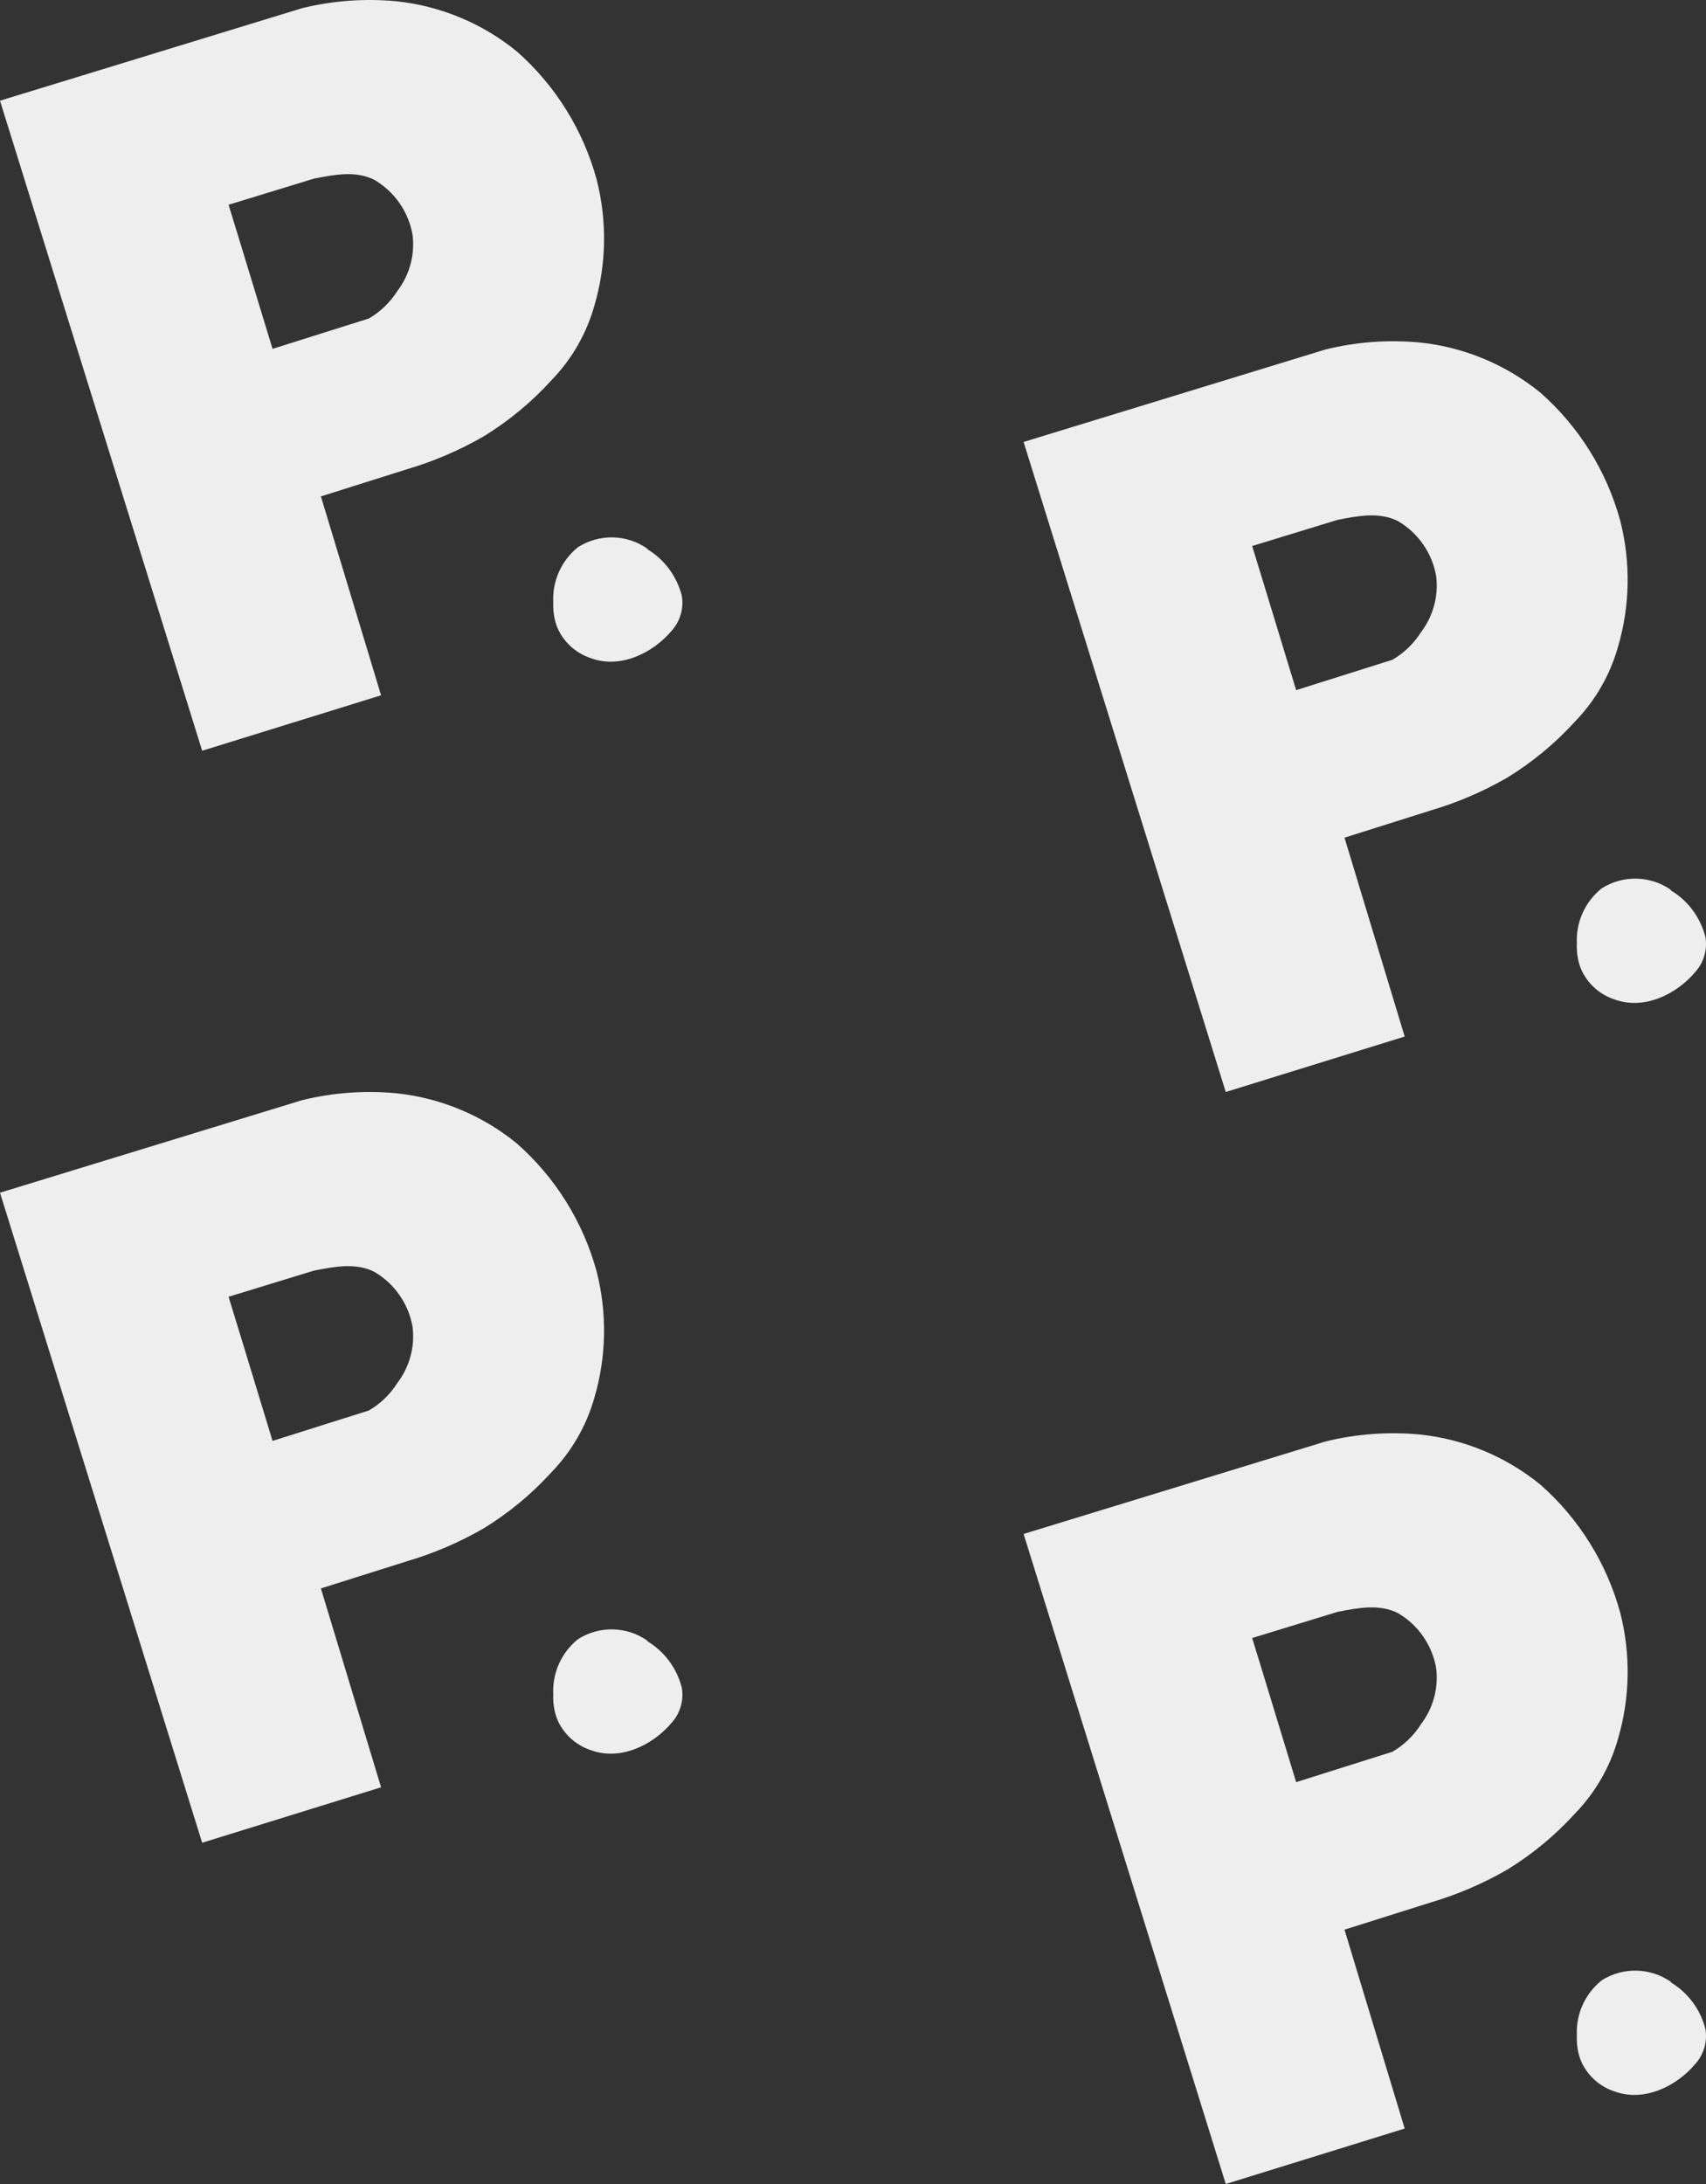 <svg width="50" height="64" viewBox="0 0 50 64" fill="none" xmlns="http://www.w3.org/2000/svg">
<rect x="0" y="0" width="50" height="64" fill="#333333" stroke="none"/>
<path d="M18.98 16.083C18.684 15.873 18.333 15.757 17.971 15.748C17.609 15.738 17.252 15.837 16.945 16.031C16.705 16.222 16.513 16.468 16.386 16.749C16.259 17.03 16.2 17.337 16.215 17.646C16.207 17.815 16.222 17.984 16.259 18.149C16.285 18.261 16.322 18.369 16.372 18.472C16.47 18.666 16.605 18.839 16.77 18.98C16.936 19.12 17.127 19.227 17.333 19.292C18.163 19.593 19.115 19.166 19.698 18.469C19.817 18.333 19.904 18.172 19.953 17.997C20.003 17.823 20.013 17.64 19.984 17.462C19.912 17.177 19.785 16.909 19.61 16.673C19.435 16.438 19.216 16.239 18.964 16.089" fill="#EEEEEE"/>
<path fill-rule="evenodd" clip-rule="evenodd" d="M6.703 6.015C7.124 7.377 7.57 8.862 7.988 10.223L10.809 9.334C11.15 9.136 11.438 8.858 11.648 8.524C12.005 8.055 12.165 7.465 12.091 6.879C12.033 6.547 11.903 6.231 11.71 5.954C11.518 5.676 11.267 5.444 10.976 5.273C10.436 4.997 9.823 5.113 9.209 5.232L6.703 5.999V6.015ZM0 2.951L8.852 0.24C9.757 0.018 10.692 -0.051 11.619 0.037C12.915 0.174 14.144 0.686 15.153 1.512C16.282 2.509 17.095 3.816 17.489 5.27C17.797 6.481 17.774 7.753 17.422 8.951C17.19 9.778 16.755 10.534 16.156 11.149C15.577 11.786 14.91 12.337 14.176 12.787C13.468 13.196 12.713 13.52 11.927 13.751L9.405 14.547L11.169 20.375L5.925 22L0 2.951Z" fill="#EEEEEE"/>
<path d="M18.98 48.083C18.684 47.873 18.333 47.757 17.971 47.748C17.609 47.738 17.252 47.837 16.945 48.031C16.705 48.222 16.513 48.468 16.386 48.749C16.259 49.03 16.2 49.337 16.215 49.646C16.207 49.815 16.222 49.984 16.259 50.149C16.285 50.261 16.322 50.369 16.372 50.472C16.47 50.666 16.605 50.839 16.77 50.98C16.936 51.12 17.127 51.227 17.333 51.292C18.163 51.593 19.115 51.166 19.698 50.469C19.817 50.333 19.904 50.172 19.953 49.998C20.003 49.823 20.013 49.64 19.984 49.462C19.912 49.176 19.785 48.908 19.61 48.673C19.435 48.438 19.216 48.239 18.964 48.089" fill="#EEEEEE"/>
<path fill-rule="evenodd" clip-rule="evenodd" d="M6.703 38.015C7.124 39.377 7.57 40.861 7.988 42.224L10.809 41.334C11.15 41.136 11.438 40.858 11.648 40.524C12.005 40.055 12.165 39.465 12.091 38.88C12.033 38.547 11.903 38.231 11.71 37.954C11.518 37.676 11.267 37.444 10.976 37.273C10.436 36.997 9.823 37.113 9.209 37.232L6.703 37.999V38.015ZM0 34.951L8.852 32.24C9.757 32.018 10.692 31.949 11.619 32.037C12.915 32.174 14.144 32.686 15.153 33.512C16.282 34.509 17.095 35.816 17.489 37.27C17.797 38.481 17.774 39.753 17.422 40.952C17.19 41.778 16.755 42.533 16.156 43.149C15.577 43.786 14.91 44.337 14.176 44.787C13.468 45.196 12.713 45.52 11.927 45.751L9.405 46.547L11.169 52.375L5.925 54L0 34.951Z" fill="#EEEEEE"/>
<path d="M48.98 26.083C48.684 25.873 48.333 25.757 47.971 25.748C47.609 25.738 47.252 25.837 46.945 26.031C46.705 26.222 46.513 26.468 46.386 26.749C46.259 27.03 46.2 27.337 46.215 27.646C46.207 27.815 46.222 27.984 46.259 28.149C46.285 28.261 46.322 28.369 46.372 28.472C46.47 28.666 46.605 28.839 46.77 28.98C46.935 29.12 47.127 29.227 47.333 29.292C48.163 29.593 49.115 29.166 49.698 28.469C49.817 28.333 49.904 28.172 49.953 27.997C50.003 27.823 50.013 27.64 49.984 27.462C49.912 27.177 49.785 26.909 49.61 26.673C49.435 26.438 49.216 26.239 48.964 26.089" fill="#EEEEEE"/>
<path fill-rule="evenodd" clip-rule="evenodd" d="M36.703 16.015C37.124 17.377 37.57 18.861 37.988 20.224L40.809 19.334C41.15 19.136 41.438 18.858 41.648 18.524C42.005 18.055 42.165 17.465 42.091 16.88C42.033 16.547 41.903 16.231 41.71 15.954C41.518 15.676 41.267 15.444 40.976 15.273C40.436 14.997 39.823 15.113 39.209 15.232L36.703 15.999V16.015ZM30 12.951L38.852 10.24C39.757 10.018 40.692 9.949 41.619 10.037C42.916 10.174 44.144 10.686 45.153 11.512C46.282 12.509 47.095 13.816 47.489 15.27C47.797 16.481 47.774 17.753 47.422 18.951C47.19 19.778 46.755 20.534 46.156 21.149C45.577 21.786 44.91 22.337 44.176 22.787C43.468 23.196 42.713 23.52 41.927 23.751L39.405 24.547L41.169 30.375L35.925 32L30 12.951Z" fill="#EEEEEE"/>
<path d="M48.98 58.083C48.684 57.873 48.333 57.757 47.971 57.748C47.609 57.738 47.252 57.837 46.945 58.031C46.705 58.222 46.513 58.468 46.386 58.749C46.259 59.03 46.2 59.337 46.215 59.646C46.207 59.815 46.222 59.984 46.259 60.149C46.285 60.261 46.322 60.369 46.372 60.472C46.47 60.666 46.605 60.839 46.77 60.98C46.935 61.12 47.127 61.227 47.333 61.292C48.163 61.593 49.115 61.166 49.698 60.469C49.817 60.333 49.904 60.172 49.953 59.998C50.003 59.823 50.013 59.64 49.984 59.462C49.912 59.176 49.785 58.908 49.61 58.673C49.435 58.438 49.216 58.239 48.964 58.089" fill="#EEEEEE"/>
<path fill-rule="evenodd" clip-rule="evenodd" d="M36.703 48.015C37.124 49.377 37.57 50.861 37.988 52.224L40.809 51.334C41.15 51.136 41.438 50.858 41.648 50.524C42.005 50.055 42.165 49.465 42.091 48.88C42.033 48.547 41.903 48.231 41.71 47.954C41.518 47.676 41.267 47.444 40.976 47.273C40.436 46.997 39.823 47.113 39.209 47.232L36.703 47.999V48.015ZM30 44.951L38.852 42.24C39.757 42.018 40.692 41.949 41.619 42.037C42.916 42.174 44.144 42.686 45.153 43.512C46.282 44.509 47.095 45.816 47.489 47.27C47.797 48.481 47.774 49.753 47.422 50.952C47.19 51.778 46.755 52.533 46.156 53.149C45.577 53.786 44.91 54.337 44.176 54.787C43.468 55.196 42.713 55.52 41.927 55.751L39.405 56.547L41.169 62.375L35.925 64L30 44.951Z" fill="#EEEEEE"/>
</svg>
